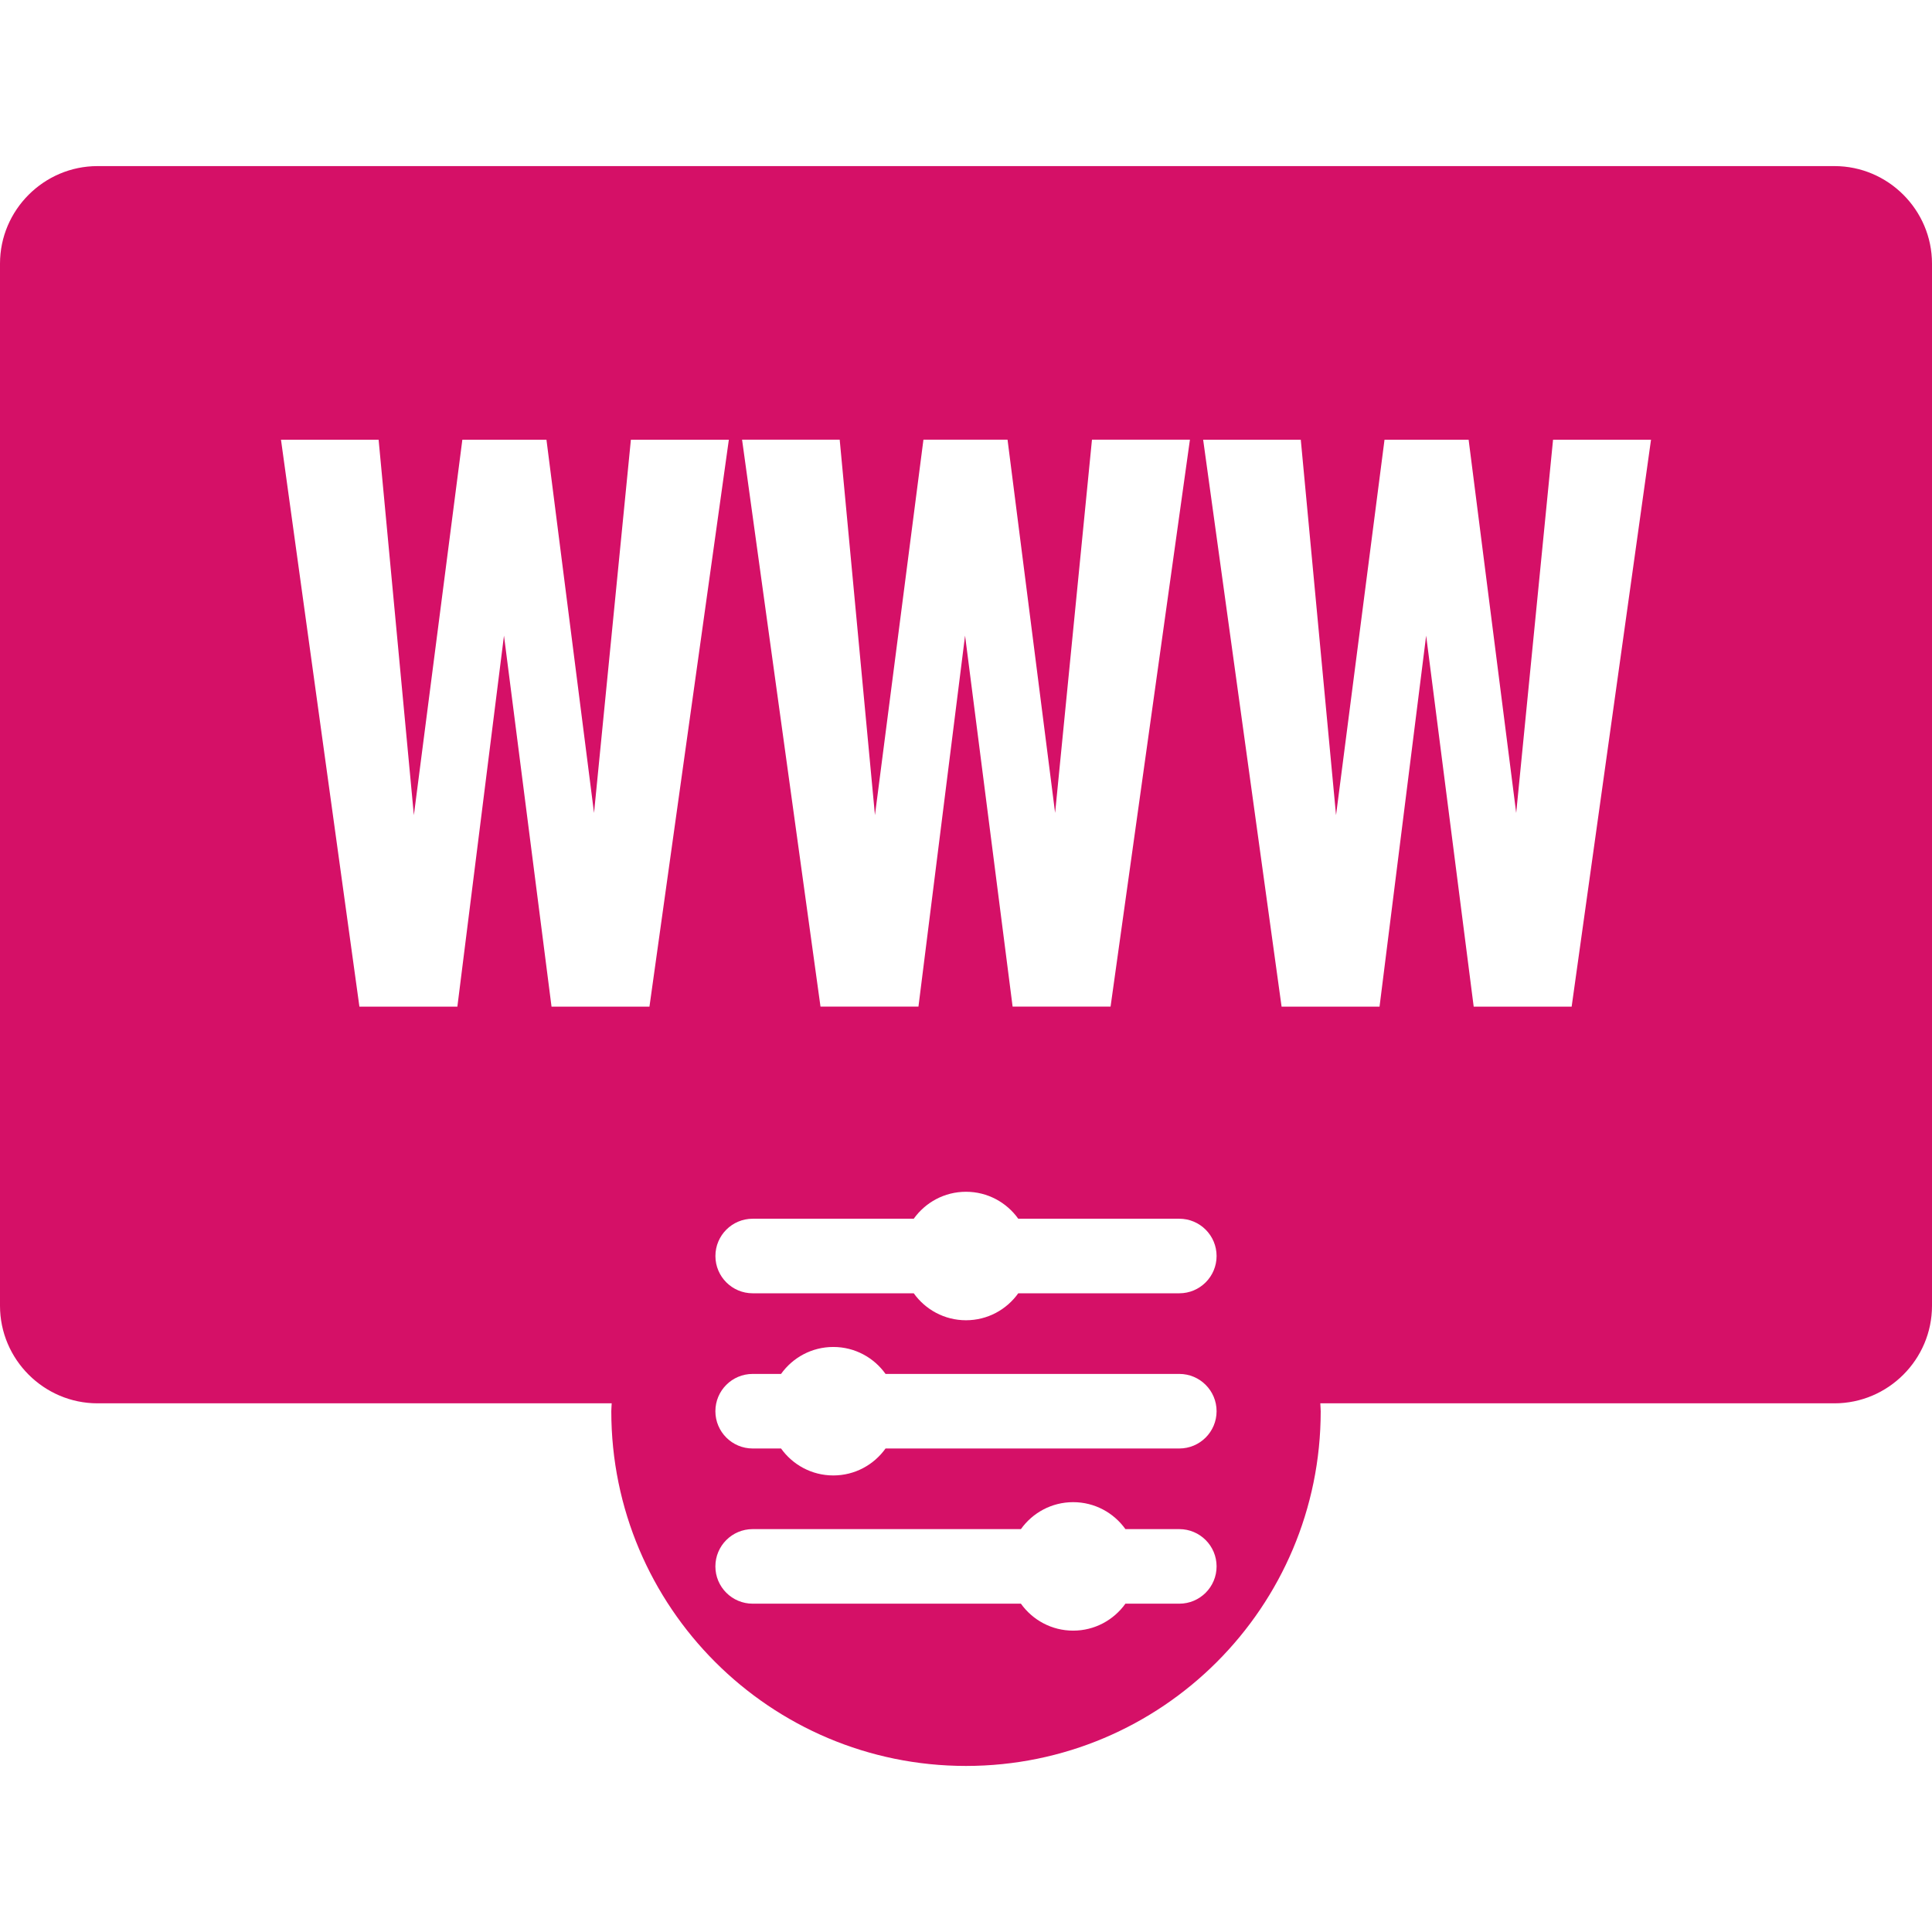 <?xml version="1.0" encoding="utf-8"?>
<!-- Generator: Adobe Illustrator 19.2.0, SVG Export Plug-In . SVG Version: 6.00 Build 0)  -->
<svg version="1.1" id="dashboard" xmlns="http://www.w3.org/2000/svg" xmlns:xlink="http://www.w3.org/1999/xlink" x="0px" y="0px"
	 viewBox="0 0 64 64" style="enable-background:new 0 0 64 64;" xml:space="preserve">
<style type="text/css">
	.st0{fill:#D51067;}
</style>
<path class="st0" d="M60.769,5.502H3.231C1.454,5.502,0,6.956,0,8.733v34.523c0,1.777,1.454,3.231,3.231,3.231h17.032
	c-0.002,0.088-0.013,0.173-0.013,0.262c0,6.488,5.262,11.75,11.75,11.75s11.75-5.262,11.75-11.75c0-0.088-0.011-0.174-0.013-0.262
	h17.032c1.777,0,3.231-1.454,3.231-3.231V8.733C64,6.956,62.546,5.502,60.769,5.502z M27.816,14.565l1.168,12.437l1.606-12.437
	h2.786l1.576,12.364l1.221-12.364h3.245l-2.629,18.78h-3.245l-1.575-12.29l-1.544,12.29H27.18l-2.598-18.78H27.816z M21.514,33.346
	H18.27l-1.575-12.29l-1.544,12.29h-3.245l-2.598-18.78h3.234l1.168,12.437l1.606-12.437h2.786l1.576,12.364l1.221-12.364h3.245
	L21.514,33.346z M39.066,53.124h-1.785c-0.386,0.54-1.016,0.893-1.731,0.893s-1.345-0.353-1.731-0.893h-8.886
	c-0.682,0-1.235-0.553-1.235-1.235s0.553-1.235,1.235-1.235h8.886c0.386-0.54,1.016-0.893,1.731-0.893s1.345,0.353,1.731,0.893
	h1.785c0.682,0,1.235,0.553,1.235,1.235S39.748,53.124,39.066,53.124z M39.066,47.983h-9.731c-0.386,0.54-1.016,0.893-1.731,0.893
	s-1.345-0.353-1.731-0.893h-0.94c-0.682,0-1.235-0.553-1.235-1.235s0.553-1.235,1.235-1.235h0.94
	c0.386-0.54,1.016-0.893,1.731-0.893s1.345,0.353,1.731,0.893h9.731c0.682,0,1.235,0.553,1.235,1.235S39.748,47.983,39.066,47.983z
	 M39.066,42.842h-5.335c-0.386,0.54-1.016,0.893-1.731,0.893s-1.345-0.353-1.731-0.893h-5.335c-0.682,0-1.235-0.553-1.235-1.235
	s0.553-1.235,1.235-1.235h5.335c0.386-0.54,1.016-0.893,1.731-0.893s1.345,0.353,1.731,0.893h5.335c0.682,0,1.235,0.553,1.235,1.235
	S39.748,42.842,39.066,42.842z M52.063,33.346h-3.245l-1.575-12.29l-1.544,12.29h-3.245l-2.598-18.78h3.234l1.168,12.437
	l1.606-12.437h2.786l1.576,12.364l1.221-12.364h3.245L52.063,33.346z"/>
</svg>
